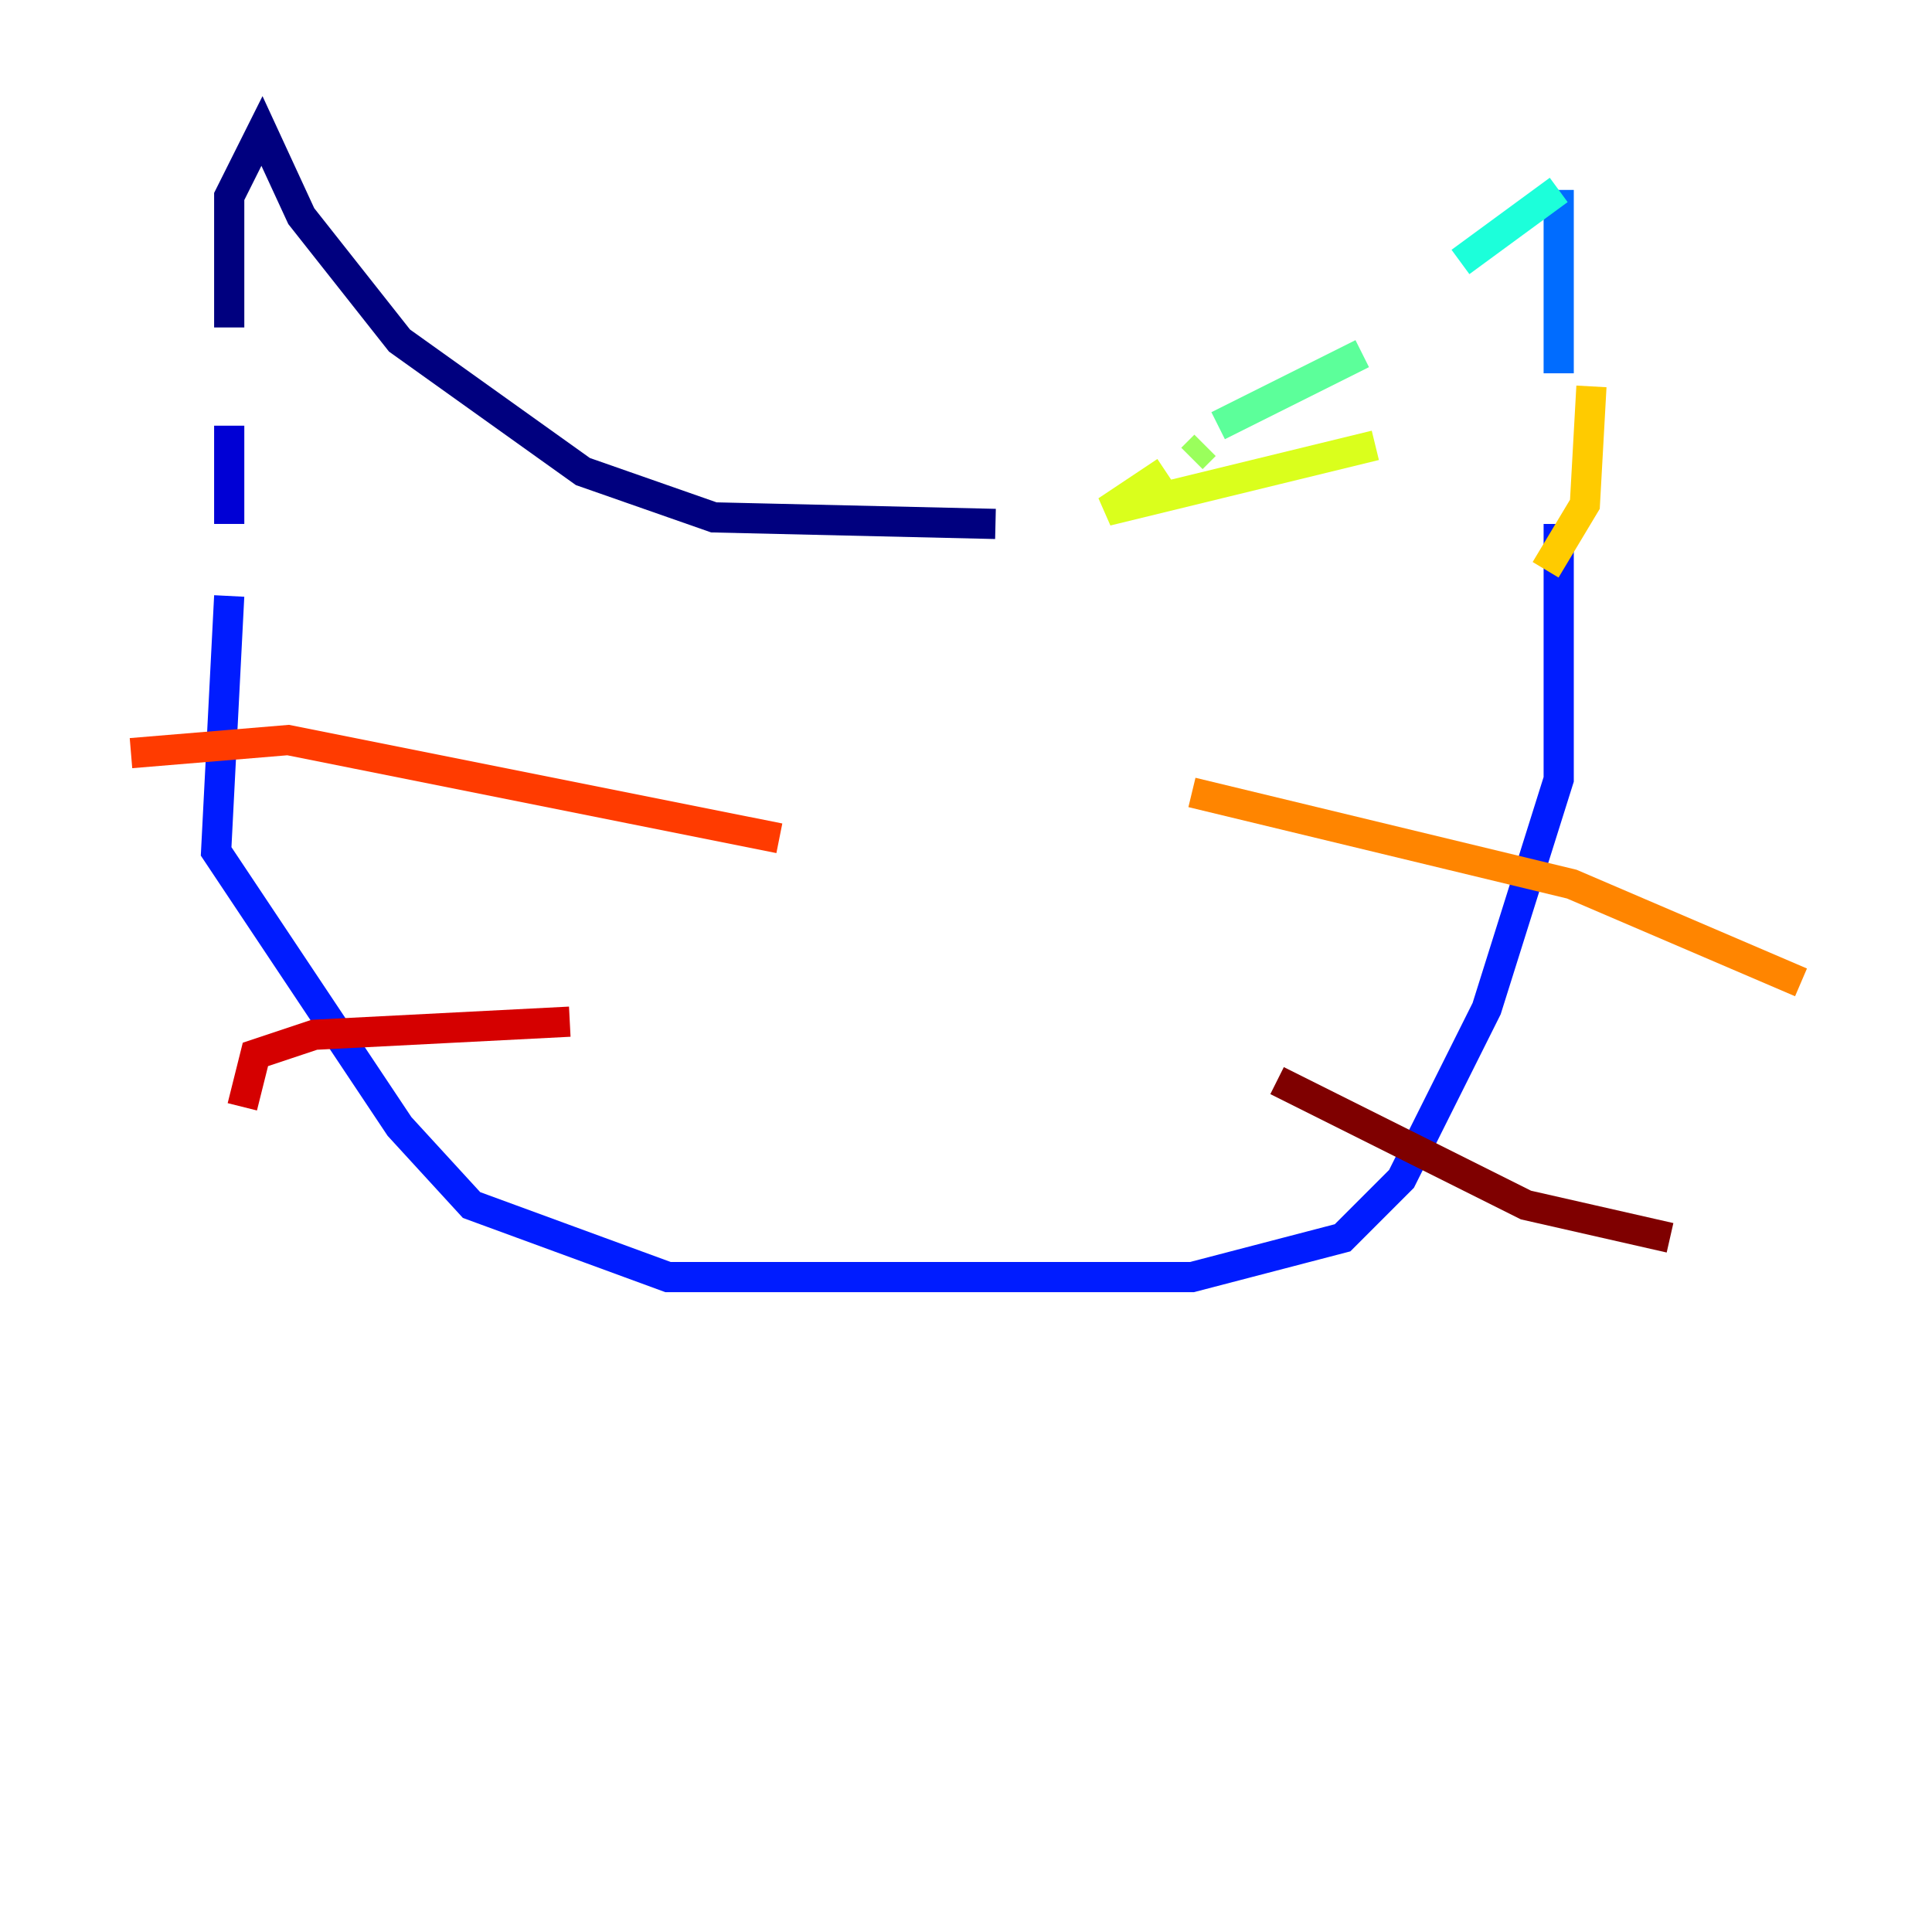 <?xml version="1.0" encoding="utf-8" ?>
<svg baseProfile="tiny" height="128" version="1.2" viewBox="0,0,128,128" width="128" xmlns="http://www.w3.org/2000/svg" xmlns:ev="http://www.w3.org/2001/xml-events" xmlns:xlink="http://www.w3.org/1999/xlink"><defs /><polyline fill="none" points="65.953,34.712 47.295,34.278 38.617,31.241 26.468,22.563 19.959,14.319 17.356,8.678 15.186,13.017 15.186,21.695" stroke="#00007f" stroke-width="2" /><polyline fill="none" points="15.186,28.203 15.186,34.712" stroke="#0000d5" stroke-width="2" /><polyline fill="none" points="15.186,39.485 14.319,56.407 26.468,74.63 31.241,79.837 44.258,84.61 78.969,84.61 88.949,82.007 92.854,78.102 98.495,66.82 103.268,51.634 103.268,34.712" stroke="#001cff" stroke-width="2" /><polyline fill="none" points="103.268,24.732 103.268,12.583" stroke="#006cff" stroke-width="2" /><polyline fill="none" points="103.268,12.583 103.268,12.583" stroke="#00b8ff" stroke-width="2" /><polyline fill="none" points="103.268,12.583 96.759,17.356" stroke="#1cffda" stroke-width="2" /><polyline fill="none" points="90.251,23.43 80.705,28.203" stroke="#5cff9a" stroke-width="2" /><polyline fill="none" points="79.837,29.505 78.969,30.373" stroke="#9aff5c" stroke-width="2" /><polyline fill="none" points="77.234,31.241 73.329,33.844 91.119,29.505" stroke="#daff1c" stroke-width="2" /><polyline fill="none" points="105.437,25.6 105.003,33.41 102.4,37.749" stroke="#ffcb00" stroke-width="2" /><polyline fill="none" points="78.969,52.502 104.136,58.576 119.322,65.085" stroke="#ff8500" stroke-width="2" /><polyline fill="none" points="51.634,55.539 19.091,49.031 8.678,49.898" stroke="#ff3b00" stroke-width="2" /><polyline fill="none" points="37.749,67.688 20.827,68.556 16.922,69.858 16.054,73.329" stroke="#d50000" stroke-width="2" /><polyline fill="none" points="84.61,71.593 101.098,79.837 110.644,82.007" stroke="#7f0000" stroke-width="2" /></svg>